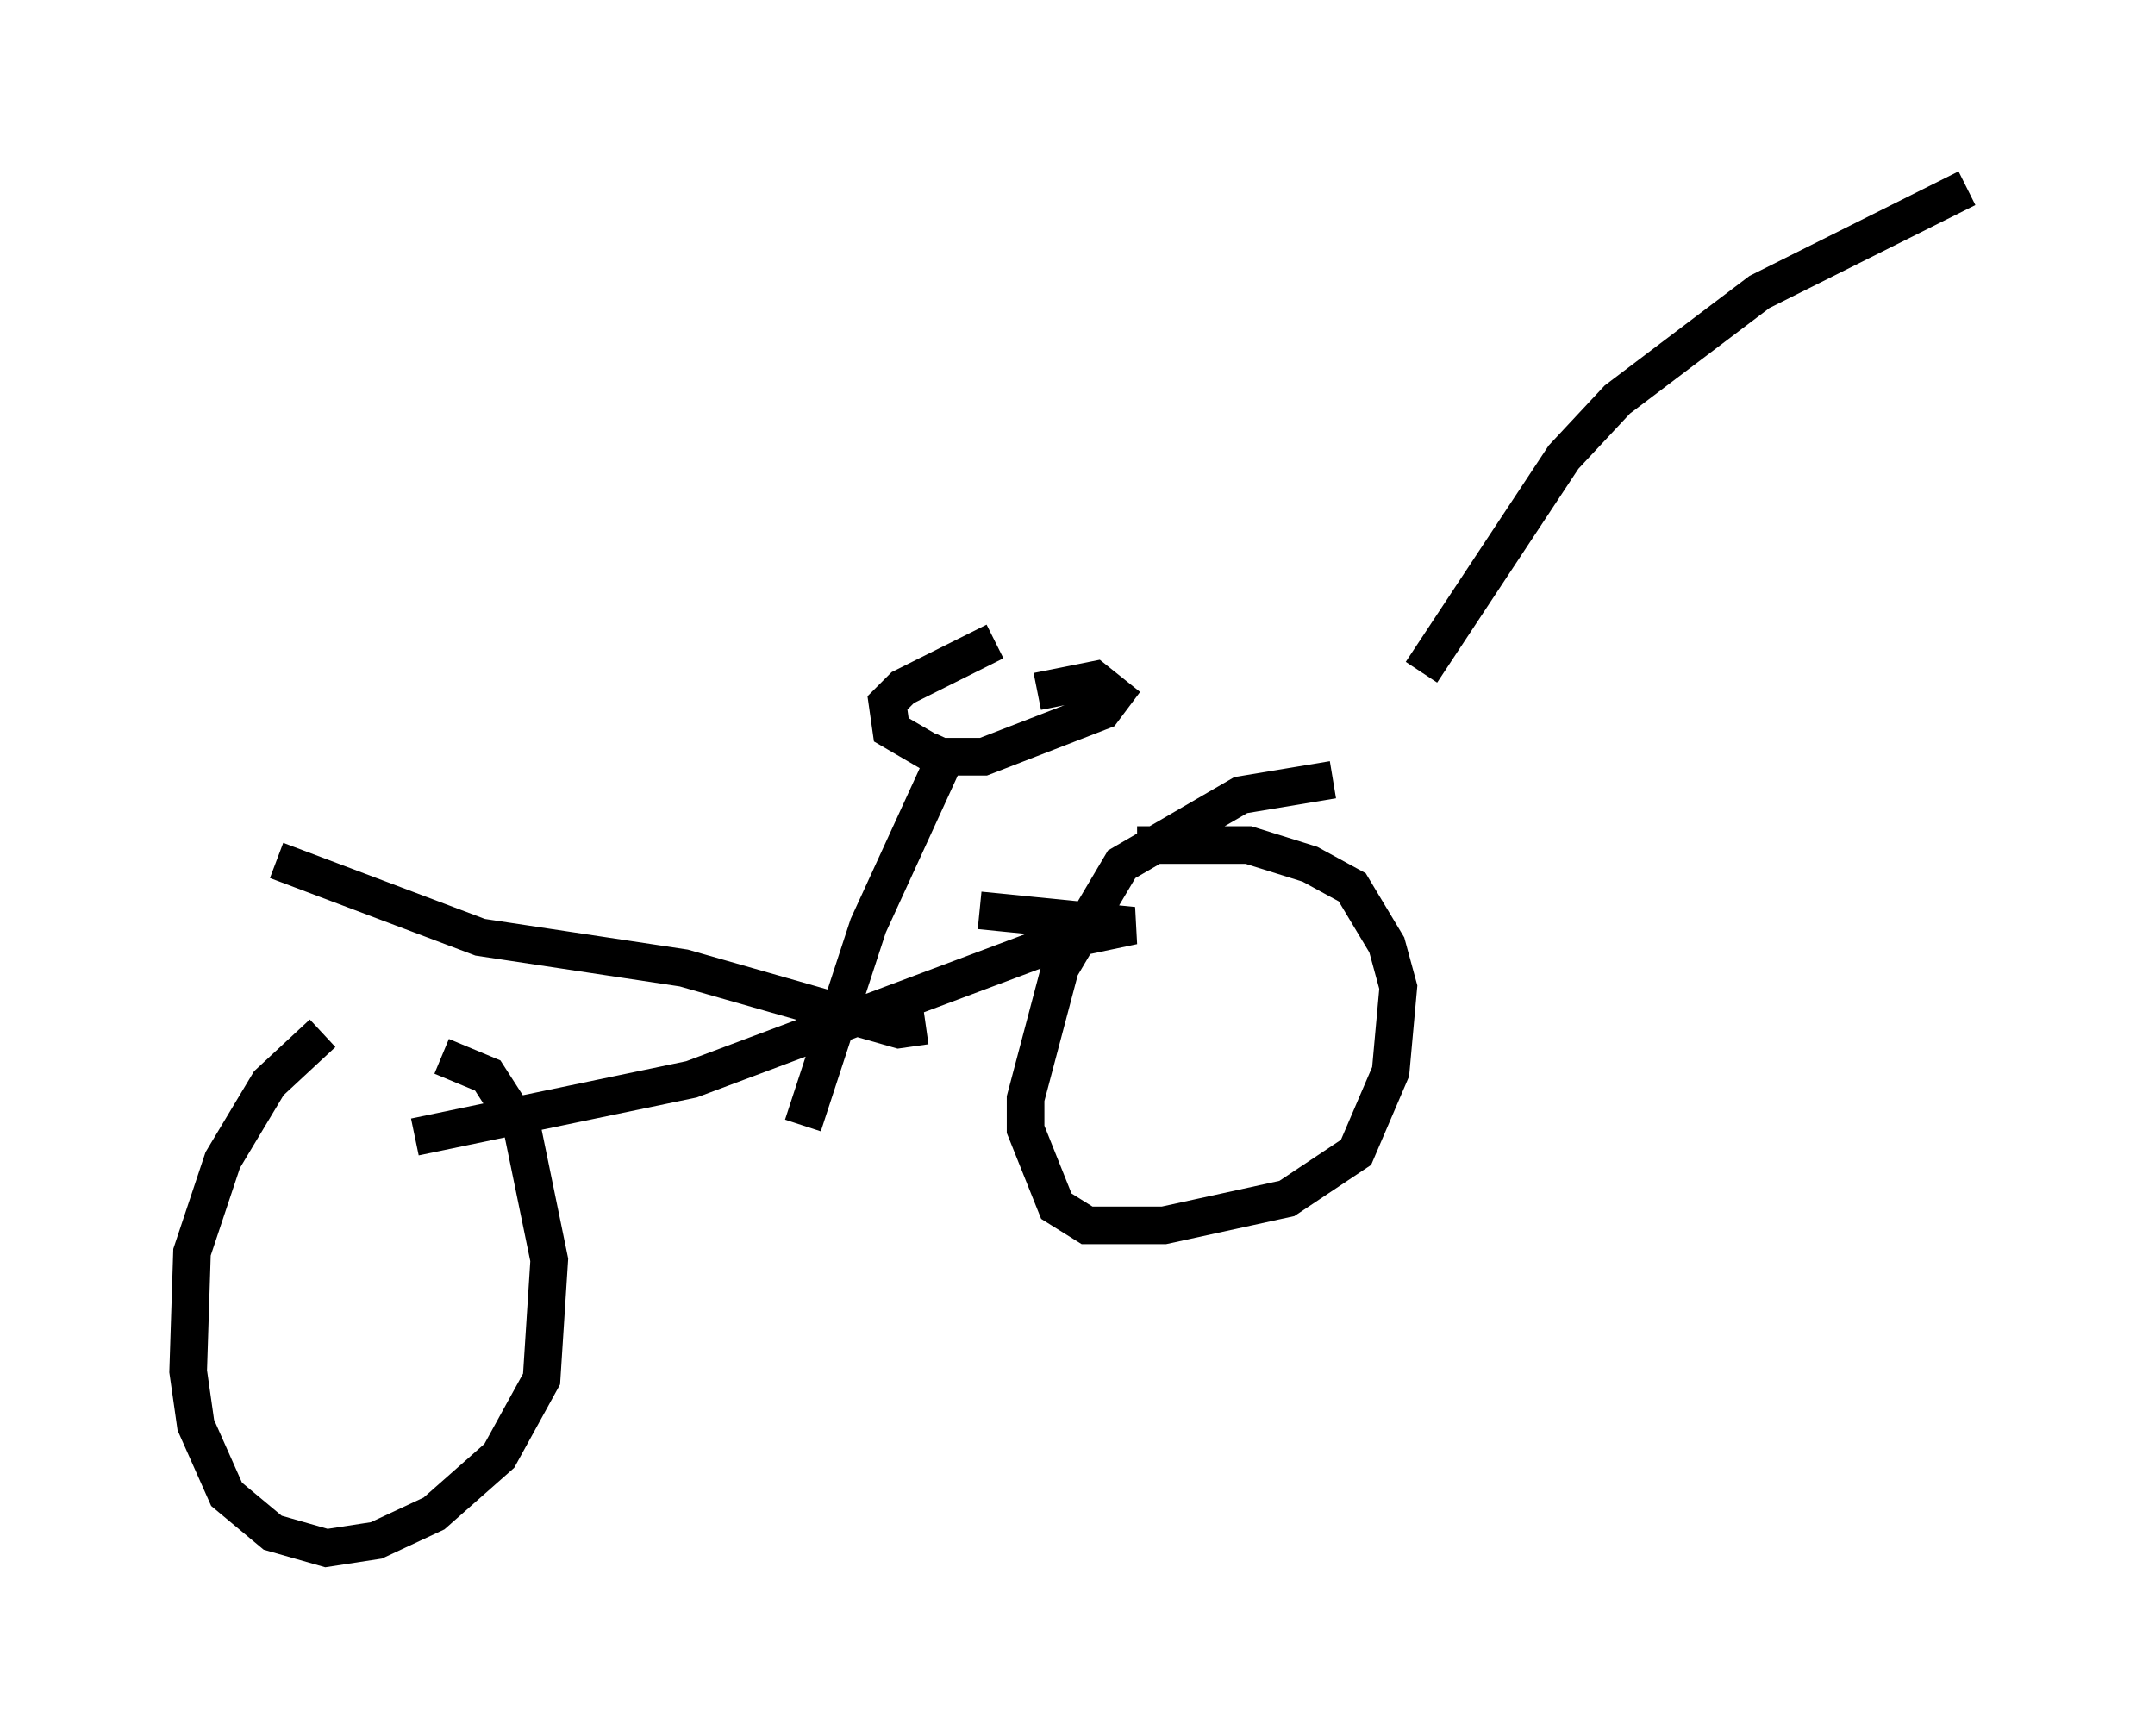 <?xml version="1.0" encoding="utf-8" ?>
<svg baseProfile="full" height="46.138" version="1.1" width="57.265" xmlns="http://www.w3.org/2000/svg" xmlns:ev="http://www.w3.org/2001/xml-events" xmlns:xlink="http://www.w3.org/1999/xlink"><defs /><rect fill="white" height="46.138" width="57.265" x="0" y="0" /><path d="M9.798, 27.05 m-1.225, 0.408 l-1.429, 1.327 -1.225, 2.042 l-0.817, 2.45 -0.102, 3.165 l0.204, 1.429 0.817, 1.838 l1.225, 1.021 1.429, 0.408 l1.327, -0.204 1.531, -0.715 l1.735, -1.531 1.123, -2.042 l0.204, -3.165 -0.715, -3.471 l-0.919, -1.429 -1.225, -0.51 m23.684, -7.35 l-2.45, 0.408 -3.165, 1.838 l-1.633, 2.756 -0.919, 3.471 l0.0, 0.817 0.817, 2.042 l0.817, 0.51 2.042, 0.0 l3.267, -0.715 1.838, -1.225 l0.919, -2.144 0.204, -2.246 l-0.306, -1.123 -0.919, -1.531 l-1.123, -0.613 -1.633, -0.51 l-2.96, 0.0 m-19.192, 7.758 l7.35, -1.531 9.8, -3.675 l1.94, -0.408 -4.083, -0.408 m-18.681, -1.327 l5.41, 2.042 5.41, 0.817 l5.717, 1.633 0.715, -0.102 m0.715, -7.554 l-2.246, 4.9 -1.735, 5.308 m5.104, -12.863 l-2.45, 1.225 -0.408, 0.408 l0.102, 0.715 1.225, 0.715 l1.225, 0.0 3.165, -1.225 l0.306, -0.408 -0.51, -0.408 l-1.531, 0.306 m10.208, -0.51 l3.777, -5.717 1.429, -1.531 l3.777, -2.858 5.513, -2.756 " fill="none" stroke="black" stroke-width="1" /></svg>
